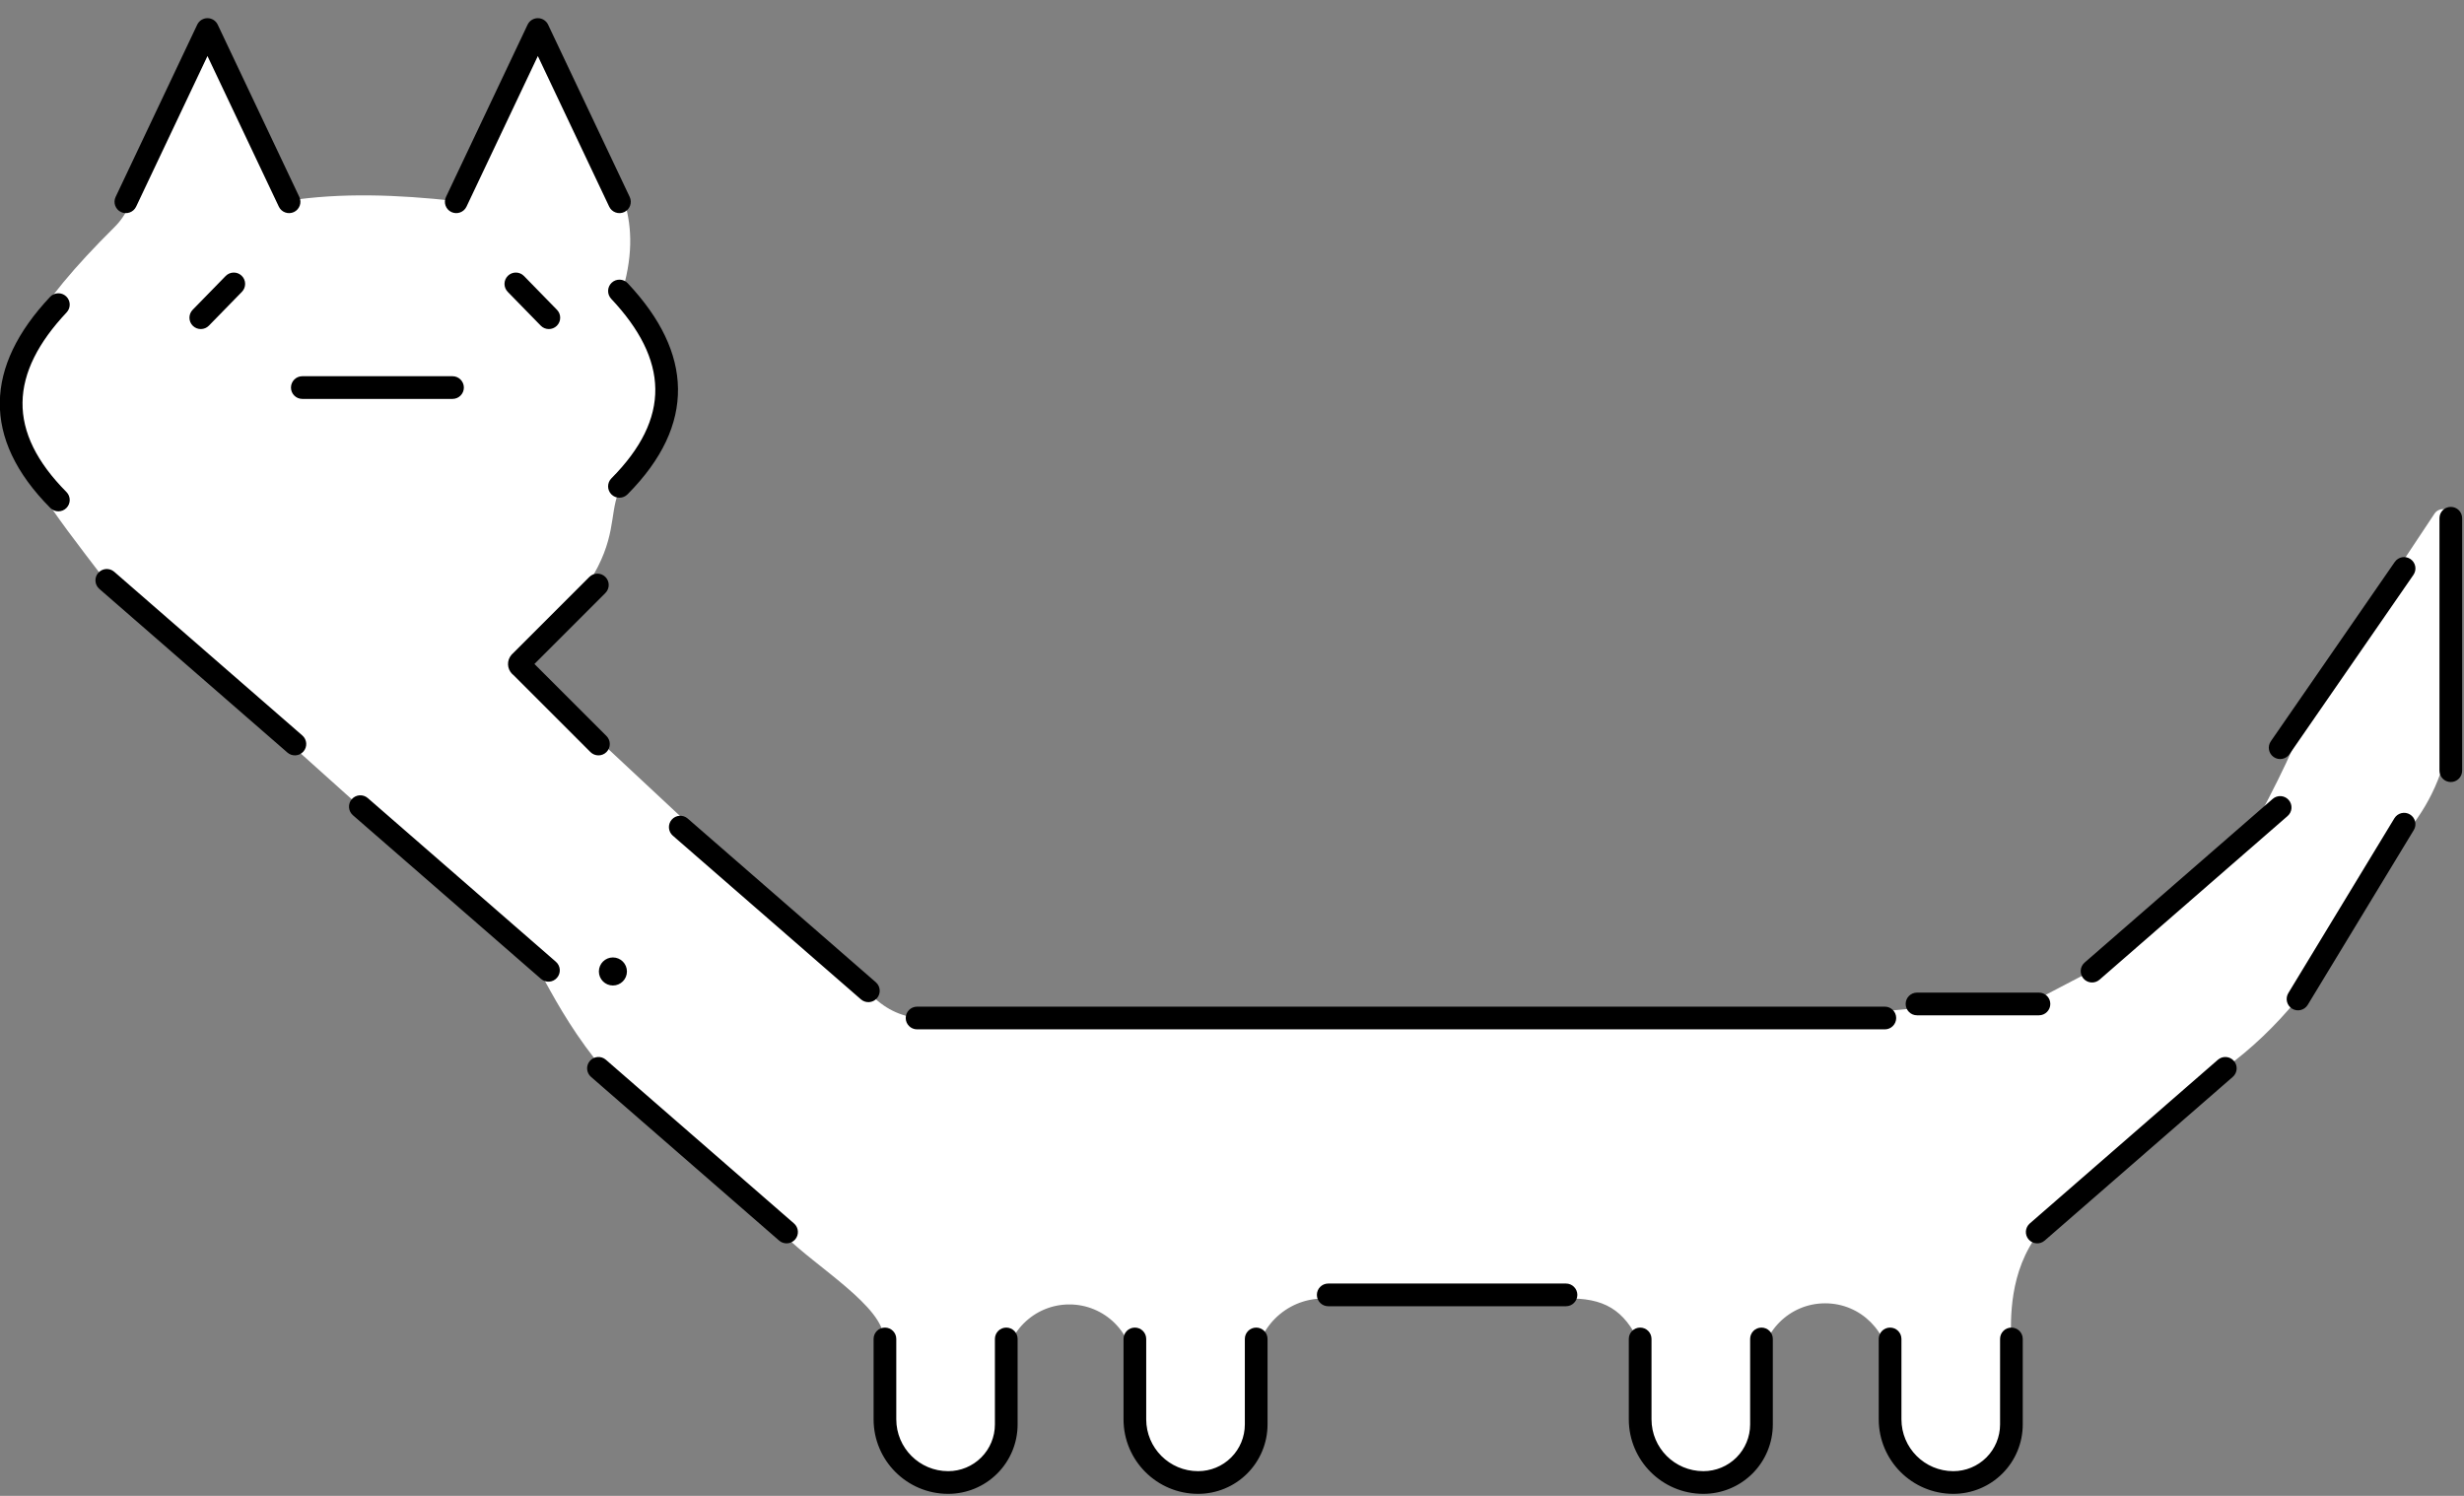 <?xml version="1.0" encoding="UTF-8" standalone="no"?>
<!DOCTYPE svg PUBLIC "-//W3C//DTD SVG 1.1//EN" "http://www.w3.org/Graphics/SVG/1.1/DTD/svg11.dtd">
<svg width="112px" height="68px" version="1.1" xmlns="http://www.w3.org/2000/svg" xmlns:xlink="http://www.w3.org/1999/xlink" xml:space="preserve" xmlns:serif="http://www.serif.com/" style="fill-rule:evenodd;clip-rule:evenodd;stroke-linejoin:round;stroke-miterlimit:2;">
    <rect width="100%" height="100%" fill="#808080" stroke="none"/>
    <g transform="matrix(-0.494,-0.494,-0.494,0.494,891.862,810.904)">
        <path d="M1708.05,85.459C1707.84,85.983 1707.73,86.541 1707.73,87.105C1707.8,101.924 1703.42,102.272 1691.95,103.793C1691.95,103.793 1671.19,102.454 1660.01,102.048C1656.72,101.928 1656.19,101.222 1655.34,101.415C1653.21,101.899 1648.15,104.016 1642.07,103.339L1630.46,102.686C1627.72,102.704 1622.57,101.388 1621.19,102.896C1621.19,102.896 1619.27,104.823 1617.49,106.596C1615.88,108.204 1613.28,108.204 1611.67,106.596L1611.67,106.595C1610.96,105.885 1610.56,104.924 1610.56,103.921C1610.56,102.918 1610.96,101.956 1611.67,101.247C1612.49,100.428 1613.39,99.521 1614.23,98.684C1615.02,97.898 1615.46,96.833 1615.46,95.723C1615.46,94.612 1615.02,93.547 1614.23,92.762C1613.45,91.977 1612.38,91.535 1611.27,91.535C1610.16,91.535 1609.1,91.977 1608.31,92.762C1607.55,93.519 1606.74,94.333 1605.98,95.089C1604.38,96.696 1601.77,96.696 1600.16,95.089L1600.16,95.086C1598.68,93.61 1598.68,91.216 1600.16,89.74C1601.01,88.894 1601.95,87.952 1602.82,87.077C1604.55,85.346 1604.55,82.539 1602.82,80.808C1598.62,76.609 1591.69,69.68 1591.69,69.68C1589.94,67.817 1588.44,67.502 1586.25,68.293C1586.25,68.293 1584.43,70.117 1582.72,71.824C1581.95,72.596 1580.9,73.029 1579.81,73.029C1578.72,73.029 1577.67,72.596 1576.9,71.824L1576.9,71.822C1576.19,71.113 1575.79,70.151 1575.79,69.148C1575.79,68.146 1576.19,67.184 1576.9,66.475C1577.73,65.64 1578.66,64.714 1579.51,63.86C1581.15,62.225 1581.15,59.574 1579.51,57.938C1577.88,56.303 1575.23,56.303 1573.59,57.938C1572.82,58.712 1571.98,59.545 1571.21,60.316C1569.6,61.923 1567,61.923 1565.39,60.316L1565.39,60.314C1564.68,59.605 1564.28,58.643 1564.28,57.641C1564.28,56.638 1564.68,55.676 1565.39,54.967C1567.22,53.133 1569.33,51.03 1569.33,51.03C1570.13,50.213 1572.55,48.061 1572.93,44.787L1571.94,28.72C1571.61,26.649 1571.56,24.468 1571.78,22.18L1574.38,9.49C1574.38,9.49 1574.47,9.012 1574.59,8.355C1575.03,5.929 1576.18,3.69 1577.91,1.93C1580.55,-0.762 1584.52,-4.803 1586.69,-7.02C1586.89,-7.229 1587.21,-7.279 1587.47,-7.141C1587.73,-7.004 1587.87,-6.712 1587.81,-6.425C1586.91,-1.934 1584.92,7.895 1584.92,7.895C1584.1,9.266 1583.12,11.692 1581.87,15.826L1582.55,30.38L1583.61,33.762L1593.06,45.203L1634.49,86.639C1635.47,87.391 1636.61,87.706 1637.99,87.628L1668.96,88.693L1669.15,88.602C1668.59,75.788 1673.42,78.929 1672.59,73.102C1672.14,69.957 1675.24,67.379 1680.67,66.616C1680.7,66.612 1681.43,66.624 1681.46,66.623C1682.73,64.324 1684.18,63.138 1685.59,62.413L1697.47,58.582L1693.29,70.271C1696.18,72.596 1698.87,75.068 1700.99,77.968L1712.68,73.794C1712.68,73.794 1709.14,82.704 1708.05,85.459Z" style="fill:white;"/>
    </g>
    <g transform="matrix(0.619,0,0,0.619,-12.136,-66.93)">
        <path d="M83.756,206.456L83.756,212.358C83.756,215.382 86.207,217.833 89.231,217.833L89.234,217.833C90.585,217.833 91.882,217.296 92.838,216.34C93.794,215.384 94.331,214.088 94.331,212.736L94.331,206.456C94.331,205.997 93.958,205.623 93.498,205.623C93.038,205.623 92.664,205.997 92.664,206.456L92.664,212.736C92.664,213.646 92.303,214.518 91.659,215.162C91.016,215.805 90.143,216.167 89.234,216.167L89.231,216.167C87.127,216.167 85.422,214.461 85.422,212.358L85.422,206.456C85.422,205.997 85.049,205.623 84.589,205.623C84.129,205.623 83.756,205.997 83.756,206.456ZM139.213,206.456L139.213,212.358C139.213,215.382 141.664,217.833 144.688,217.833L144.691,217.833C146.043,217.833 147.339,217.296 148.295,216.34C149.251,215.384 149.788,214.088 149.788,212.736L149.788,206.456C149.788,205.997 149.415,205.623 148.955,205.623C148.495,205.623 148.122,205.997 148.122,206.456L148.122,212.736C148.122,213.646 147.76,214.518 147.117,215.162C146.473,215.805 145.601,216.167 144.691,216.167L144.688,216.167C142.585,216.167 140.88,214.461 140.88,212.358L140.88,206.456C140.88,205.997 140.506,205.623 140.046,205.623C139.586,205.623 139.213,205.997 139.213,206.456ZM102.109,206.456L102.109,212.358C102.109,215.382 104.56,217.833 107.584,217.833L107.587,217.833C108.939,217.833 110.235,217.296 111.191,216.34C112.147,215.384 112.684,214.088 112.684,212.736L112.684,206.456C112.684,205.997 112.311,205.623 111.851,205.623C111.391,205.623 111.017,205.997 111.017,206.456L111.017,212.736C111.017,213.646 110.656,214.518 110.012,215.162C109.369,215.805 108.496,216.167 107.587,216.167L107.584,216.167C105.48,216.167 103.775,214.461 103.775,212.358L103.775,206.456C103.775,205.997 103.402,205.623 102.942,205.623C102.482,205.623 102.109,205.997 102.109,206.456ZM157.566,206.456L157.566,212.358C157.566,215.382 160.017,217.833 163.041,217.833L163.044,217.833C164.396,217.833 165.692,217.296 166.648,216.34C167.604,215.384 168.141,214.088 168.141,212.736L168.141,206.456C168.141,205.997 167.768,205.623 167.308,205.623C166.848,205.623 166.475,205.997 166.475,206.456L166.475,212.736C166.475,213.646 166.113,214.518 165.47,215.162C164.826,215.805 163.954,216.167 163.044,216.167L163.041,216.167C160.938,216.167 159.233,214.461 159.233,212.358L159.233,206.456C159.233,205.997 158.859,205.623 158.399,205.623C157.939,205.623 157.566,205.997 157.566,206.456ZM117.141,204.055L134.599,204.055C135.059,204.055 135.433,203.681 135.433,203.222C135.433,202.762 135.059,202.388 134.599,202.388L117.141,202.388C116.681,202.388 116.307,202.762 116.307,203.222C116.307,203.681 116.681,204.055 117.141,204.055ZM182.47,185.955L168.657,197.976C168.31,198.278 168.273,198.805 168.575,199.152C168.877,199.499 169.404,199.535 169.751,199.233L183.564,187.212C183.911,186.91 183.947,186.383 183.645,186.037C183.343,185.69 182.817,185.653 182.47,185.955ZM63.005,187.212L76.818,199.233C77.165,199.535 77.692,199.499 77.994,199.152C78.296,198.805 78.259,198.278 77.912,197.976L64.099,185.955C63.752,185.653 63.225,185.69 62.923,186.037C62.621,186.383 62.658,186.91 63.005,187.212ZM86.948,183.721L158.014,183.721C158.474,183.721 158.847,183.347 158.847,182.888C158.847,182.428 158.474,182.054 158.014,182.054L86.948,182.054C86.488,182.054 86.115,182.428 86.115,182.888C86.115,183.347 86.488,183.721 86.948,183.721ZM160.376,182.689L169.331,182.689C169.791,182.689 170.165,182.315 170.165,181.855C170.165,181.396 169.791,181.022 169.331,181.022L160.376,181.022C159.916,181.022 159.543,181.396 159.543,181.855C159.543,182.315 159.916,182.689 160.376,182.689ZM195.431,168.22L187.642,181.059C187.403,181.453 187.529,181.966 187.922,182.204C188.315,182.443 188.828,182.317 189.067,181.924L196.856,169.084C197.095,168.691 196.969,168.178 196.576,167.94C196.183,167.701 195.67,167.827 195.431,168.22ZM69.013,169.497L82.826,181.518C83.173,181.82 83.7,181.784 84.001,181.437C84.303,181.09 84.267,180.563 83.92,180.261L70.107,168.24C69.76,167.938 69.233,167.974 68.931,168.321C68.629,168.668 68.666,169.195 69.013,169.497ZM64.613,178.44C65.182,178.44 65.643,178.902 65.643,179.47C65.643,180.039 65.182,180.5 64.613,180.5C64.045,180.5 63.583,180.039 63.583,179.47C63.583,178.902 64.045,178.44 64.613,178.44ZM186.496,166.796L172.683,178.817C172.336,179.119 172.299,179.646 172.601,179.993C172.903,180.34 173.43,180.376 173.777,180.075L187.59,168.053C187.937,167.751 187.974,167.225 187.672,166.878C187.37,166.531 186.843,166.494 186.496,166.796ZM45.519,167.994L59.333,180.015C59.68,180.317 60.206,180.28 60.508,179.933C60.81,179.586 60.774,179.06 60.427,178.758L46.614,166.737C46.267,166.435 45.74,166.471 45.438,166.818C45.136,167.165 45.172,167.692 45.519,167.994ZM198.741,146.185L198.741,164.724C198.741,165.184 199.114,165.557 199.574,165.557C200.034,165.557 200.407,165.184 200.407,164.724L200.407,146.185C200.407,145.725 200.034,145.352 199.574,145.352C199.114,145.352 198.741,145.725 198.741,146.185ZM195.458,149.397L186.358,162.564C186.096,162.942 186.191,163.462 186.569,163.723C186.948,163.985 187.467,163.89 187.729,163.512L196.829,150.345C197.091,149.967 196.996,149.447 196.617,149.186C196.239,148.924 195.72,149.019 195.458,149.397ZM26.9,151.375L40.714,163.396C41.061,163.698 41.587,163.661 41.889,163.315C42.191,162.968 42.155,162.441 41.808,162.139L27.995,150.118C27.648,149.816 27.121,149.852 26.819,150.199C26.517,150.546 26.554,151.073 26.9,151.375ZM57.261,156.119C57.244,156.134 57.227,156.149 57.211,156.166C57.195,156.182 57.179,156.199 57.164,156.216L57.154,156.226L57.155,156.227C56.812,156.629 56.831,157.235 57.211,157.616C57.241,157.646 57.272,157.673 57.304,157.698L62.963,163.357C63.288,163.682 63.816,163.682 64.141,163.357C64.466,163.031 64.466,162.503 64.141,162.178L58.85,156.887L64.062,151.675C64.387,151.35 64.387,150.822 64.062,150.497C63.737,150.172 63.208,150.172 62.883,150.497L57.261,156.119ZM23.285,129.926C20.868,132.498 19.627,135.088 19.593,137.66C19.559,140.244 20.735,142.847 23.301,145.431C23.625,145.758 24.153,145.76 24.479,145.436C24.806,145.112 24.808,144.584 24.484,144.257C22.302,142.059 21.231,139.88 21.26,137.682C21.289,135.471 22.422,133.278 24.499,131.068C24.814,130.733 24.798,130.205 24.463,129.89C24.128,129.575 23.6,129.591 23.285,129.926ZM64.486,130.068C66.564,132.278 67.697,134.471 67.726,136.682C67.755,138.88 66.684,141.059 64.502,143.257C64.178,143.584 64.18,144.112 64.506,144.436C64.833,144.76 65.361,144.758 65.685,144.431C68.25,141.847 69.426,139.244 69.392,136.66C69.358,134.088 68.118,131.498 65.701,128.926C65.386,128.591 64.858,128.575 64.523,128.89C64.188,129.205 64.171,129.733 64.486,130.068ZM41.805,137.422L52.835,137.422C53.295,137.422 53.669,137.049 53.669,136.589C53.669,136.129 53.295,135.755 52.835,135.755L41.805,135.755C41.345,135.755 40.972,136.129 40.972,136.589C40.972,137.049 41.345,137.422 41.805,137.422ZM36.177,128.394L33.754,130.877C33.433,131.206 33.439,131.734 33.768,132.055C34.097,132.376 34.625,132.37 34.946,132.041L37.37,129.558C37.691,129.229 37.685,128.701 37.356,128.38C37.027,128.058 36.499,128.065 36.177,128.394ZM56.889,129.558L59.313,132.041C59.634,132.37 60.162,132.376 60.491,132.055C60.82,131.734 60.827,131.206 60.505,130.877L58.082,128.394C57.761,128.065 57.233,128.058 56.903,128.38C56.574,128.701 56.568,129.229 56.889,129.558ZM29.602,123.301L34.841,112.241L40.08,123.301C40.277,123.717 40.774,123.894 41.19,123.698C41.605,123.501 41.783,123.003 41.586,122.588L35.594,109.938C35.456,109.647 35.163,109.461 34.841,109.461C34.519,109.461 34.226,109.647 34.088,109.938L28.096,122.588C27.899,123.003 28.077,123.501 28.492,123.698C28.908,123.894 29.405,123.717 29.602,123.301ZM53.862,123.301L59.101,112.241L64.34,123.301C64.537,123.717 65.034,123.894 65.45,123.698C65.866,123.501 66.043,123.003 65.846,122.588L59.854,109.938C59.717,109.647 59.423,109.461 59.101,109.461C58.779,109.461 58.486,109.647 58.348,109.938L52.356,122.588C52.159,123.003 52.337,123.501 52.753,123.698C53.168,123.894 53.666,123.717 53.862,123.301Z"/>
    </g>
</svg>
